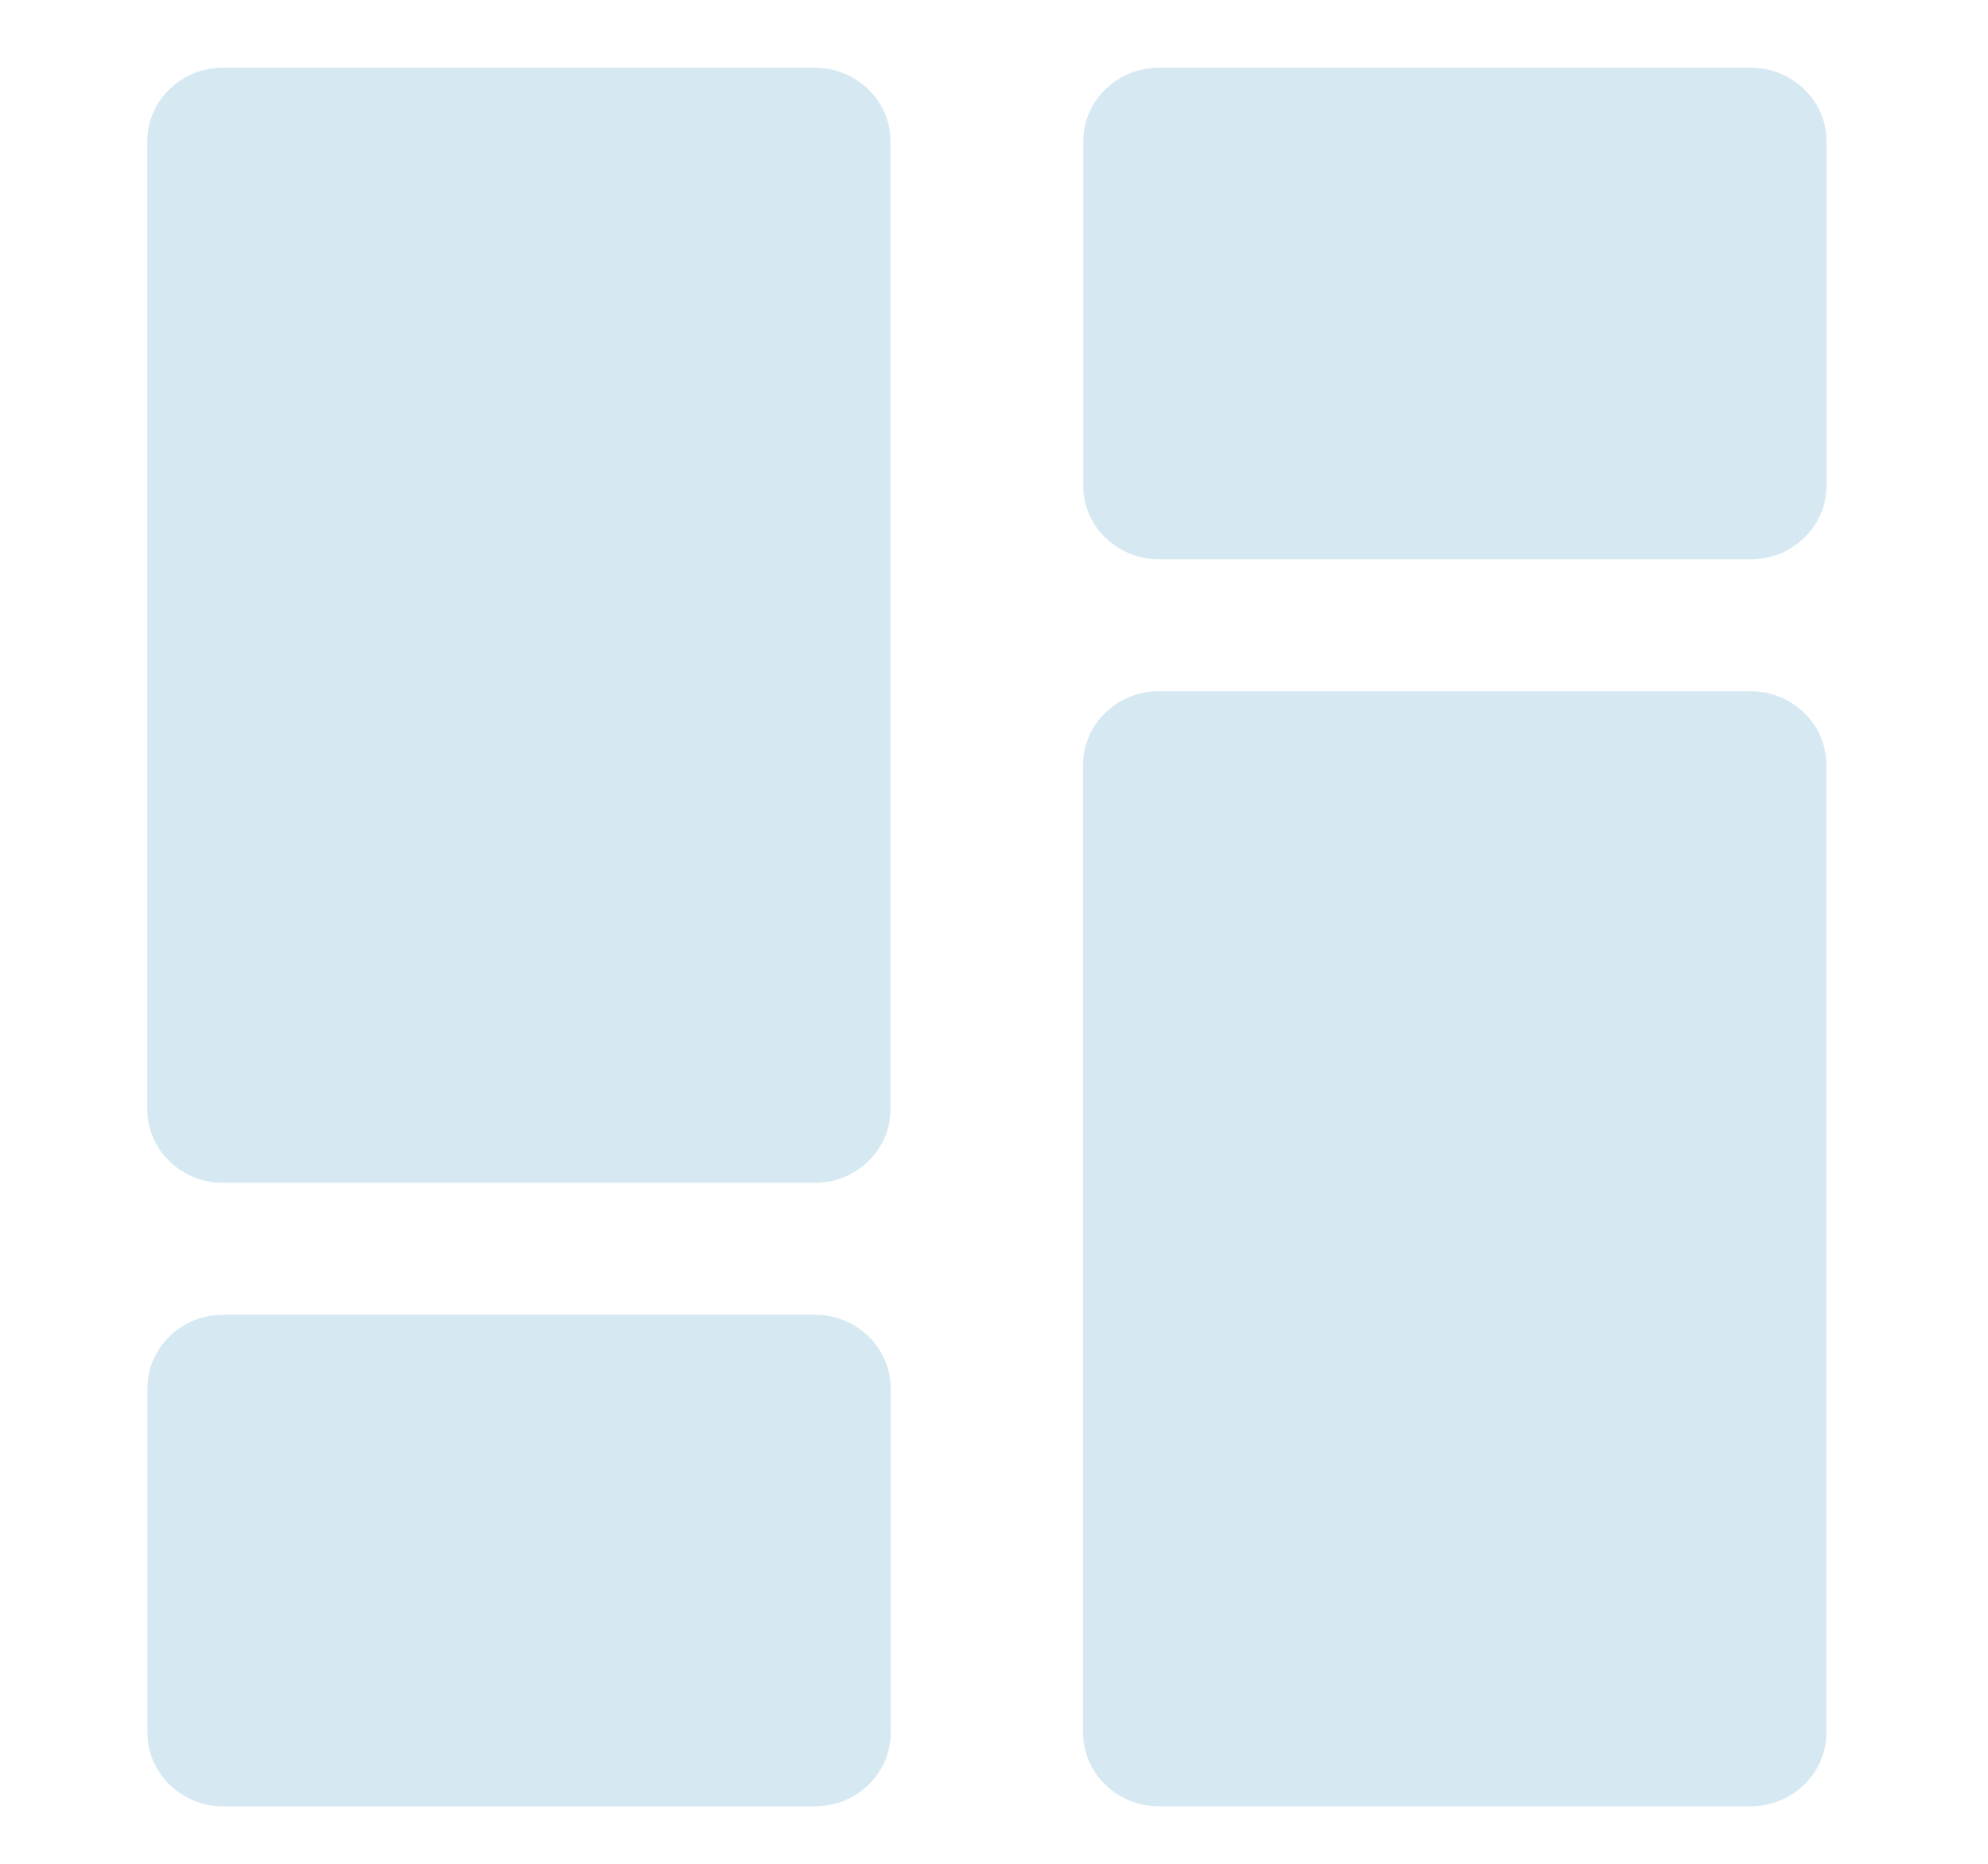 <svg width="32" height="30" viewBox="0 0 32 30" fill="none" xmlns="http://www.w3.org/2000/svg">
<path d="M13.118 19.039H3.587C2.917 19.039 2.37 18.507 2.37 17.857V2.272C2.37 1.622 2.917 1.09 3.587 1.09H13.117C13.787 1.09 14.334 1.622 14.334 2.272V17.857C14.334 18.507 13.787 19.039 13.118 19.039Z" fill="#D6E9F2"/>
<path d="M13.12 29.075H3.59C2.921 29.075 2.373 28.544 2.373 27.894V22.344C2.373 21.694 2.921 21.162 3.59 21.162H13.12C13.79 21.162 14.337 21.694 14.337 22.344V27.894C14.337 28.543 13.79 29.075 13.12 29.075Z" fill="#D6E9F2"/>
<path d="M28.181 11.126H18.651C17.982 11.126 17.434 11.657 17.434 12.307V27.892C17.434 28.543 17.982 29.074 18.651 29.074H28.181C28.851 29.074 29.398 28.543 29.398 27.892V12.307C29.397 11.657 28.85 11.126 28.181 11.126Z" fill="#D6E9F2"/>
<path d="M28.183 1.09H18.654C17.984 1.09 17.436 1.622 17.436 2.272V7.821C17.436 8.472 17.984 9.003 18.654 9.003H28.183C28.853 9.003 29.401 8.472 29.401 7.821V2.272C29.401 1.622 28.853 1.09 28.183 1.09Z" fill="#D6E9F2"/>
</svg>
